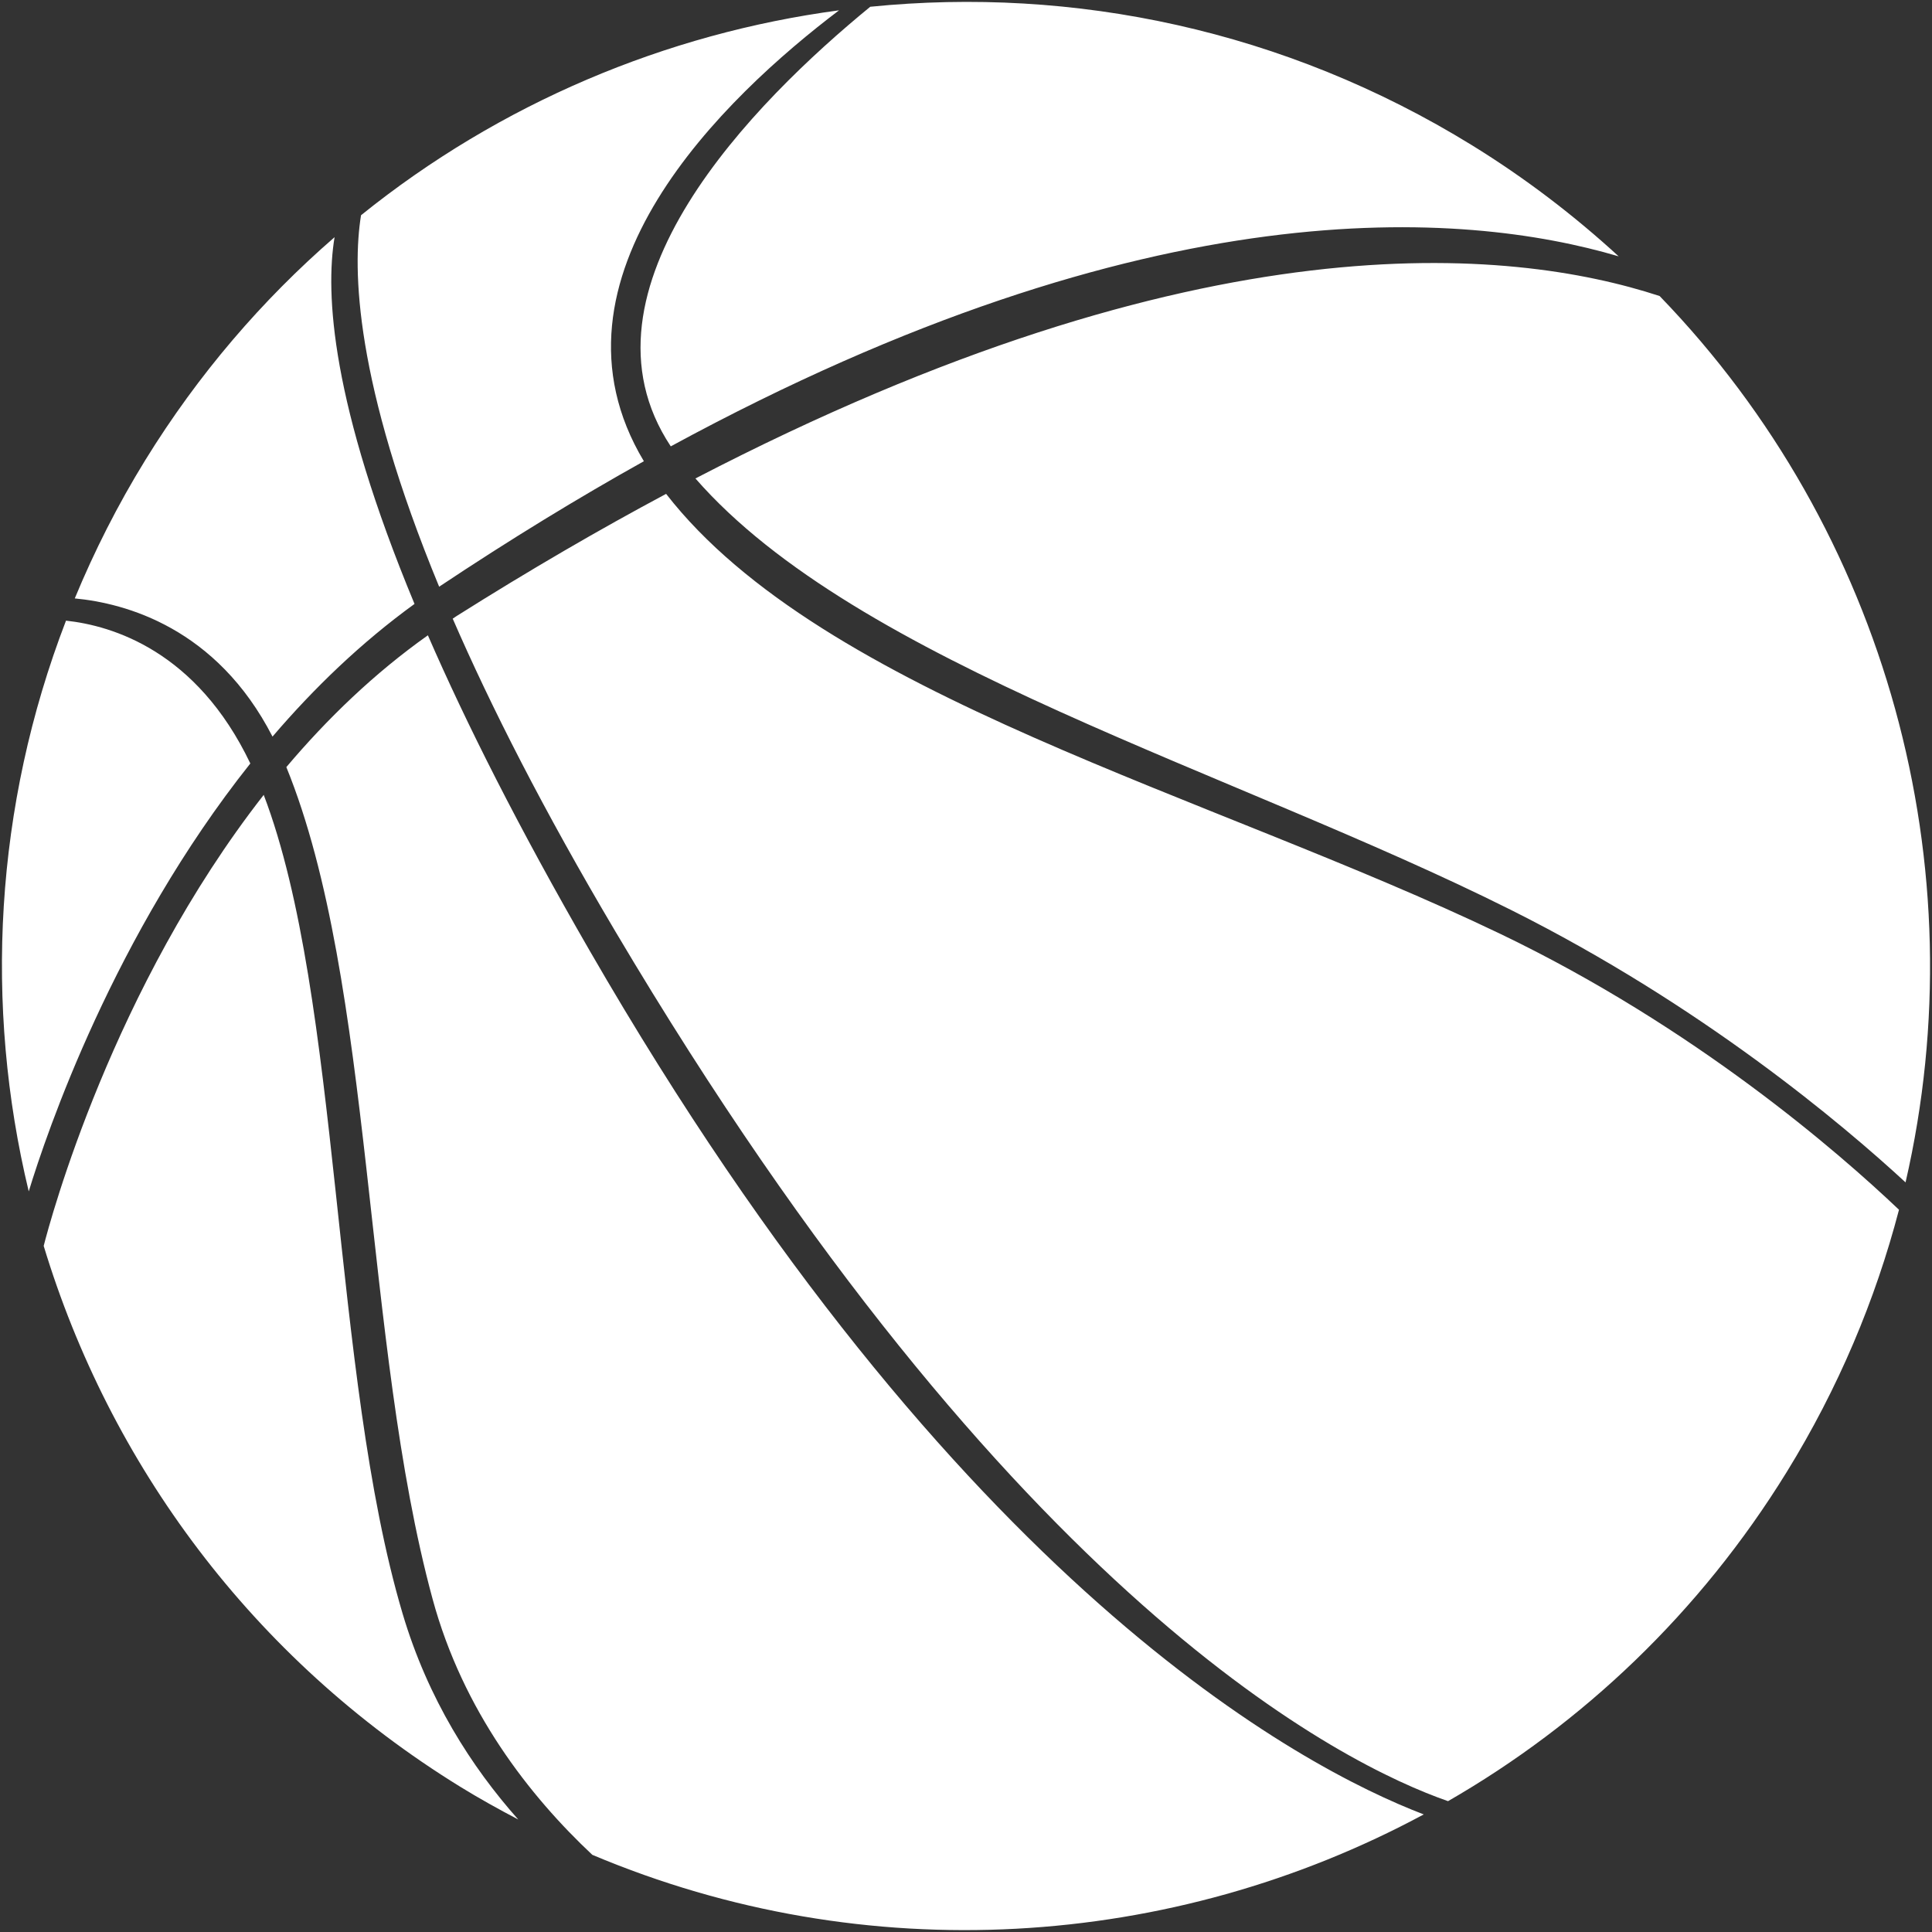 <?xml version="1.0" encoding="iso-8859-1"?>
<!DOCTYPE svg PUBLIC "-//W3C//DTD SVG 1.1//EN" "http://www.w3.org/Graphics/SVG/1.1/DTD/svg11.dtd">
<svg 
 version="1.1" xmlns="http://www.w3.org/2000/svg" xmlns:xlink="http://www.w3.org/1999/xlink" x="0px" y="0px" width="512px"
	 height="512px" viewBox="0 0 512 512" style="enable-background:new 0 0 512 512;" xml:space="preserve"
><rect x="0" y="0" width="512" height="512" fill="#333333" stroke="none"/><g id="afcae5a789ccd549f9c6e2a2f8152f1f"><g></g><g fill="#ffffff"><path style="display: inline;" d="M230.625,1.791c53.844-5.417,109.828,6.107,159.452,36.693
		c14.14,8.719,27.085,18.622,38.887,29.451C387.895,55.807,305.08,49.132,177.761,118.29
		C150.202,76.724,200.118,26.773,230.625,1.791z M184.298,126.796c42.908,49.184,142.373,77.422,216.113,114.34
		c50.568,25.315,87.792,56.708,104.581,72.208c19.278-83.679-4.924-172.617-65.174-234.894
		C400.212,65.478,318.13,57.293,184.298,126.796z M156.303,251.997c-18.872-32.697-32.761-60.318-42.908-83.636
		c-14.195,10.054-26.636,22.063-37.511,34.928c23.317,57.27,20.3,152.488,38.746,220.424c8.08,29.783,25.788,52.302,42.339,67.835
		c72.559,30.615,153.638,25.184,220.338-10.709C344.974,468.455,253.547,420.485,156.303,251.997z M397.601,247.484
		c-76.834-36.87-179.551-63.196-221.075-116.603c-17.628,9.411-36.125,20.146-55.525,32.381c-0.354,0.222-0.686,0.468-1.027,0.69
		c10.11,23.266,23.987,50.629,43.066,82.823c105.561,178.109,193.27,220.993,220.705,230.55
		c35.581-20.489,66.72-49.861,89.779-87.269c13.645-22.14,23.476-45.545,29.73-69.461
		C487.376,305.5,449.184,272.235,397.601,247.484z M116.38,155.484c18.888-12.586,36.965-23.604,54.253-33.254
		c-29.135-48.589,21.625-96.708,51.725-119.495c-45.907,6.127-89.9,24.667-126.681,54.305
		C93.377,71.308,93.976,101.235,116.38,155.484z M66.34,202.328c-14.245-29.854-36.621-36.535-48.849-37.849
		c-18.953,49.244-21.727,101.989-9.875,151.26C12.38,300.132,30.15,247.813,66.34,202.328z M106.683,427.597
		c-18.891-63.668-16.21-162.967-36.795-216.945c-40.105,51.31-56.544,112.614-58.31,119.526
		c17.449,57.579,55.134,109.271,110.375,143.321c5.057,3.119,10.209,5.968,15.391,8.691
		C124.963,468.259,113.411,450.27,106.683,427.597z M72.218,195.207c10.96-12.821,23.457-24.881,37.633-35.161
		c-22.113-53.22-23.66-82.276-21.186-97.19C69.511,79.46,52.515,99.21,38.506,121.932c-7.325,11.888-13.518,24.153-18.691,36.654
		C33.154,159.848,57.368,166.305,72.218,195.207z"></path></g></g></svg>